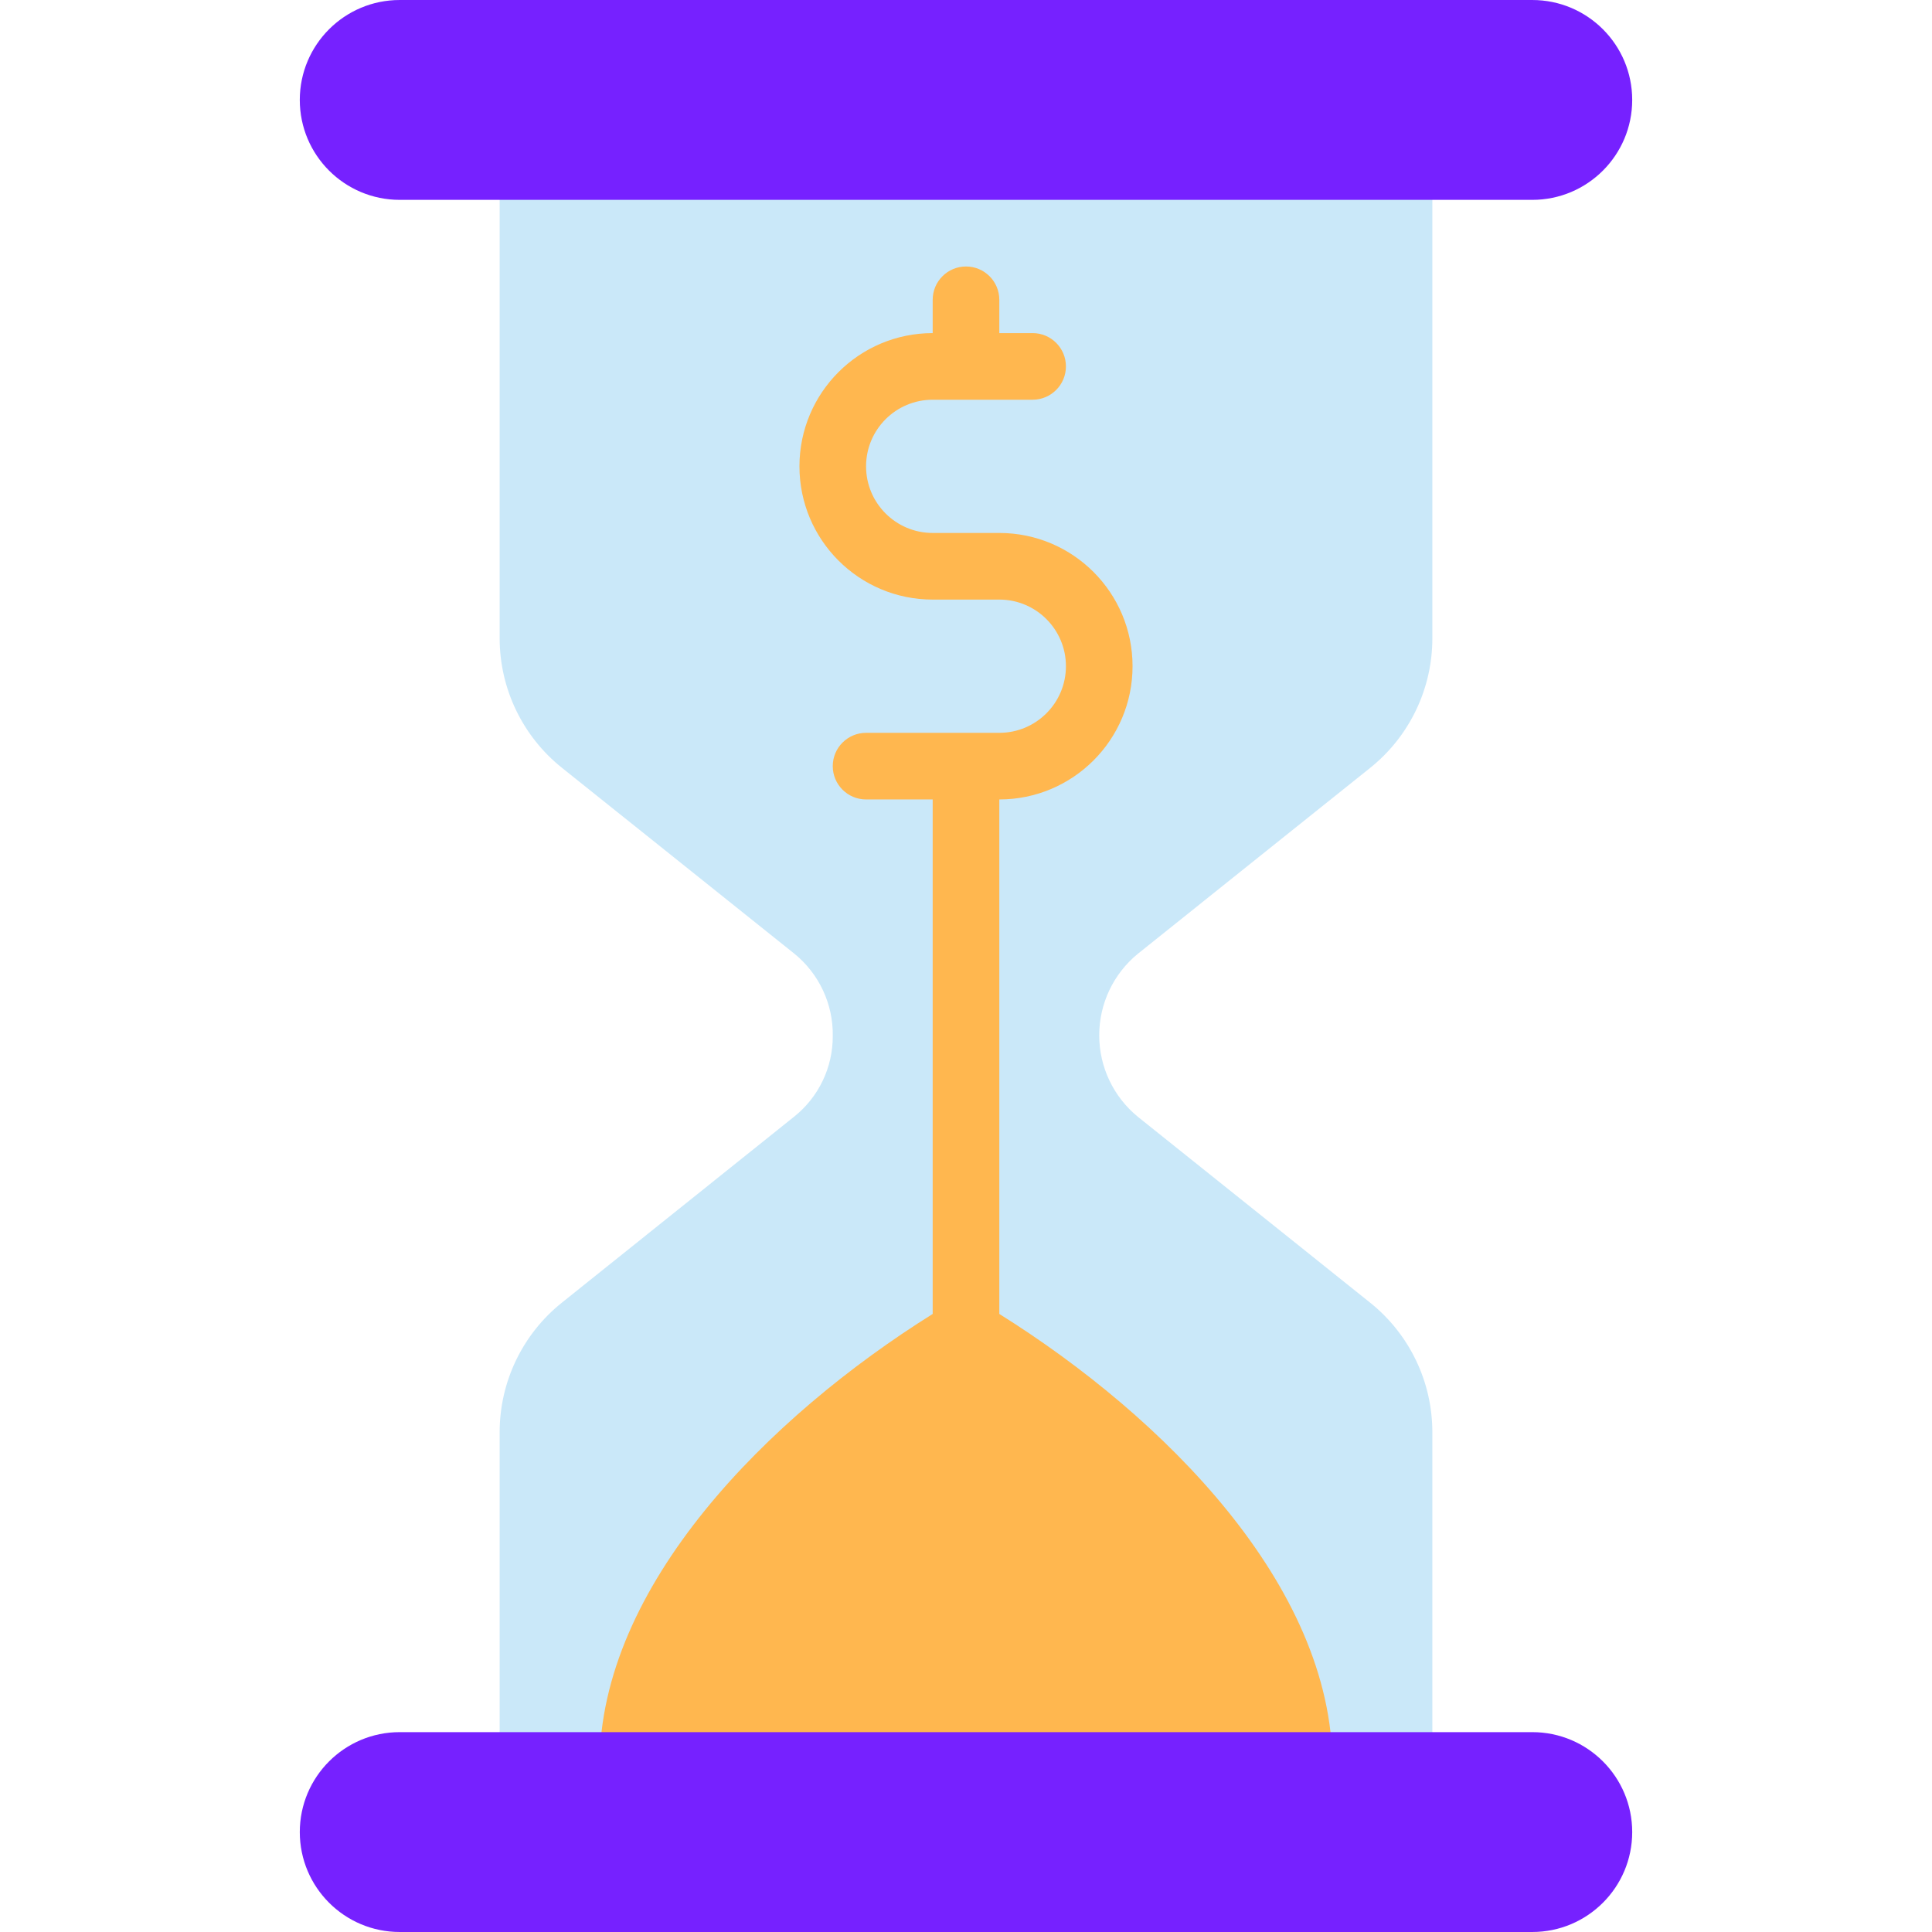 <?xml version="1.0"?>
<svg xmlns="http://www.w3.org/2000/svg" height="512px" viewBox="-72 0 464 464" width="512px" class=""><g><path d="m256.992 184.48c9.508-7.578 15.035-19.082 15.008-31.242v-113.238c0-4.418-3.582-8-8-8h-208c-4.418 0-8 3.582-8 8v113.238c-.016 12.145 5.512 23.633 15.008 31.203l55.688 44.535c6.004 4.836 9.438 12.172 9.305 19.879.02 7.535-3.406 14.664-9.305 19.352l-55.688 44.594c-9.496 7.566-15.023 19.055-15.008 31.199v80c0 4.418 3.582 8 8 8h208c4.418 0 8-3.582 8-8v-80c.016-12.145-5.512-23.633-15.008-31.199l-55.688-44.562c-5.891-4.801-9.309-11.996-9.309-19.598s3.418-14.797 9.309-19.602zm0 0" fill="#cae8f9" data-original="#CAE8F9" class=""/><path d="m168 315.566v-123.566c17.672 0 32-14.328 32-32s-14.328-32-32-32h-16c-8.836 0-16-7.164-16-16s7.164-16 16-16h24c4.418 0 8-3.582 8-8s-3.582-8-8-8h-8v-8c0-4.418-3.582-8-8-8s-8 3.582-8 8v8c-17.672 0-32 14.328-32 32s14.328 32 32 32h16c8.836 0 16 7.164 16 16s-7.164 16-16 16h-32c-4.418 0-8 3.582-8 8s3.582 8 8 8h16v123.566c-39.391 24.625-80 65.234-80 108.434 0 4.418 3.582 8 8 8h160c4.418 0 8-3.582 8-8 0-43.199-40.609-83.809-80-108.434zm0 0" fill="#ffb74f" data-original="#FFB74F" class=""/><g fill="#00acea"><path d="m296 416h-272c-13.254 0-24 10.746-24 24s10.746 24 24 24h272c13.254 0 24-10.746 24-24s-10.746-24-24-24zm0 0" data-original="#00ACEA" class="active-path" style="fill:#7621FF" data-old_color="#00ACEA"/><path d="m24 48h272c13.254 0 24-10.746 24-24s-10.746-24-24-24h-272c-13.254 0-24 10.746-24 24s10.746 24 24 24zm0 0" data-original="#00ACEA" class="active-path" style="fill:#7621FF" data-old_color="#00ACEA"/></g></g> </svg>
